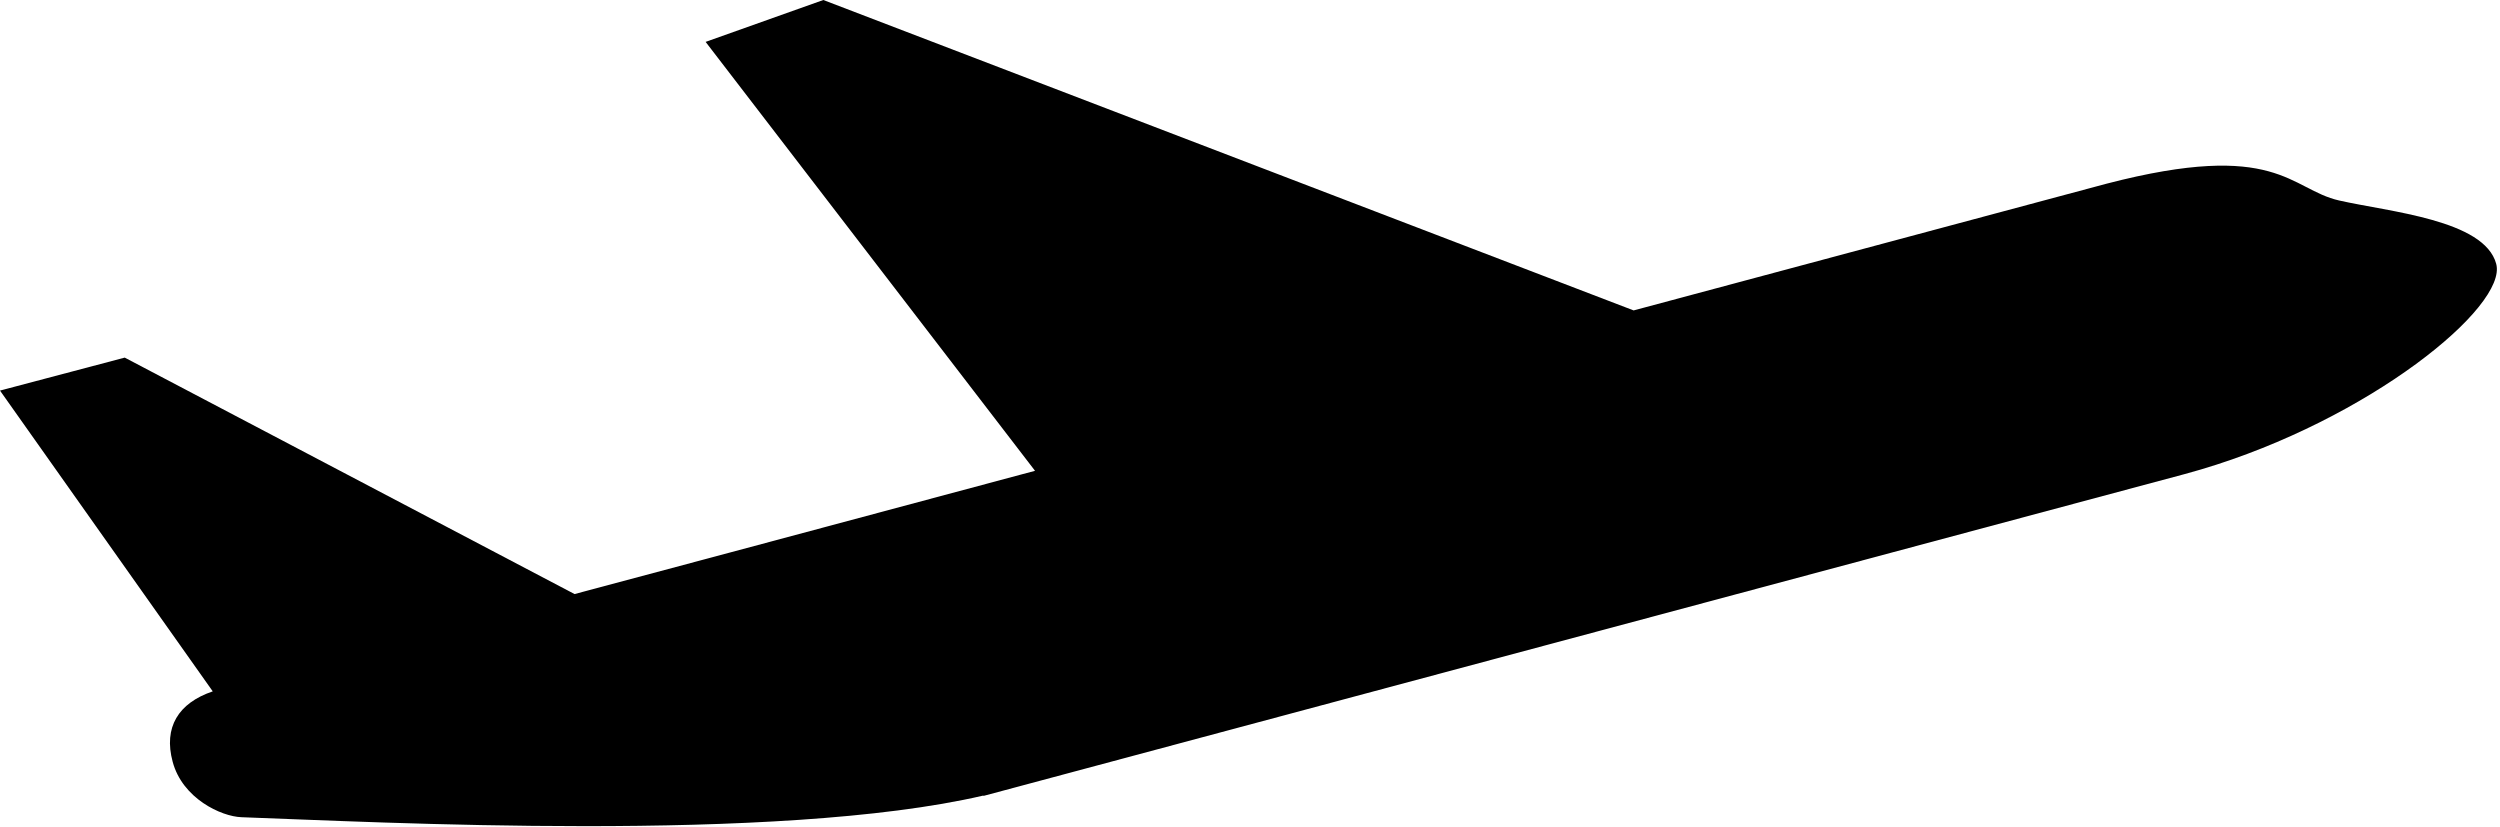 <svg width="502" height="166" viewBox="0 0 502 166" fill="none" xmlns="http://www.w3.org/2000/svg">
<path d="M501.241 52.99C498.872 44.125 479.768 42.547 469.705 40.26C459.794 38.016 457.278 27.974 422.976 36.891L328.033 62.333L165.327 0L141.687 8.411L207.832 94.537L146.843 110.875C146.556 110.959 132.848 114.605 115.369 119.287L25.047 71.808L0 78.428L42.719 138.824C35.812 141.168 32.802 146.038 34.672 152.969C36.646 160.344 44.427 163.943 48.458 164.094C75.401 165.042 156.016 169.386 197.445 159.751L197.502 159.813L438.609 95.215L441.922 94.277C475.755 84.251 503.552 61.58 501.239 52.99L501.241 52.99Z" fill="black"/>
</svg>
